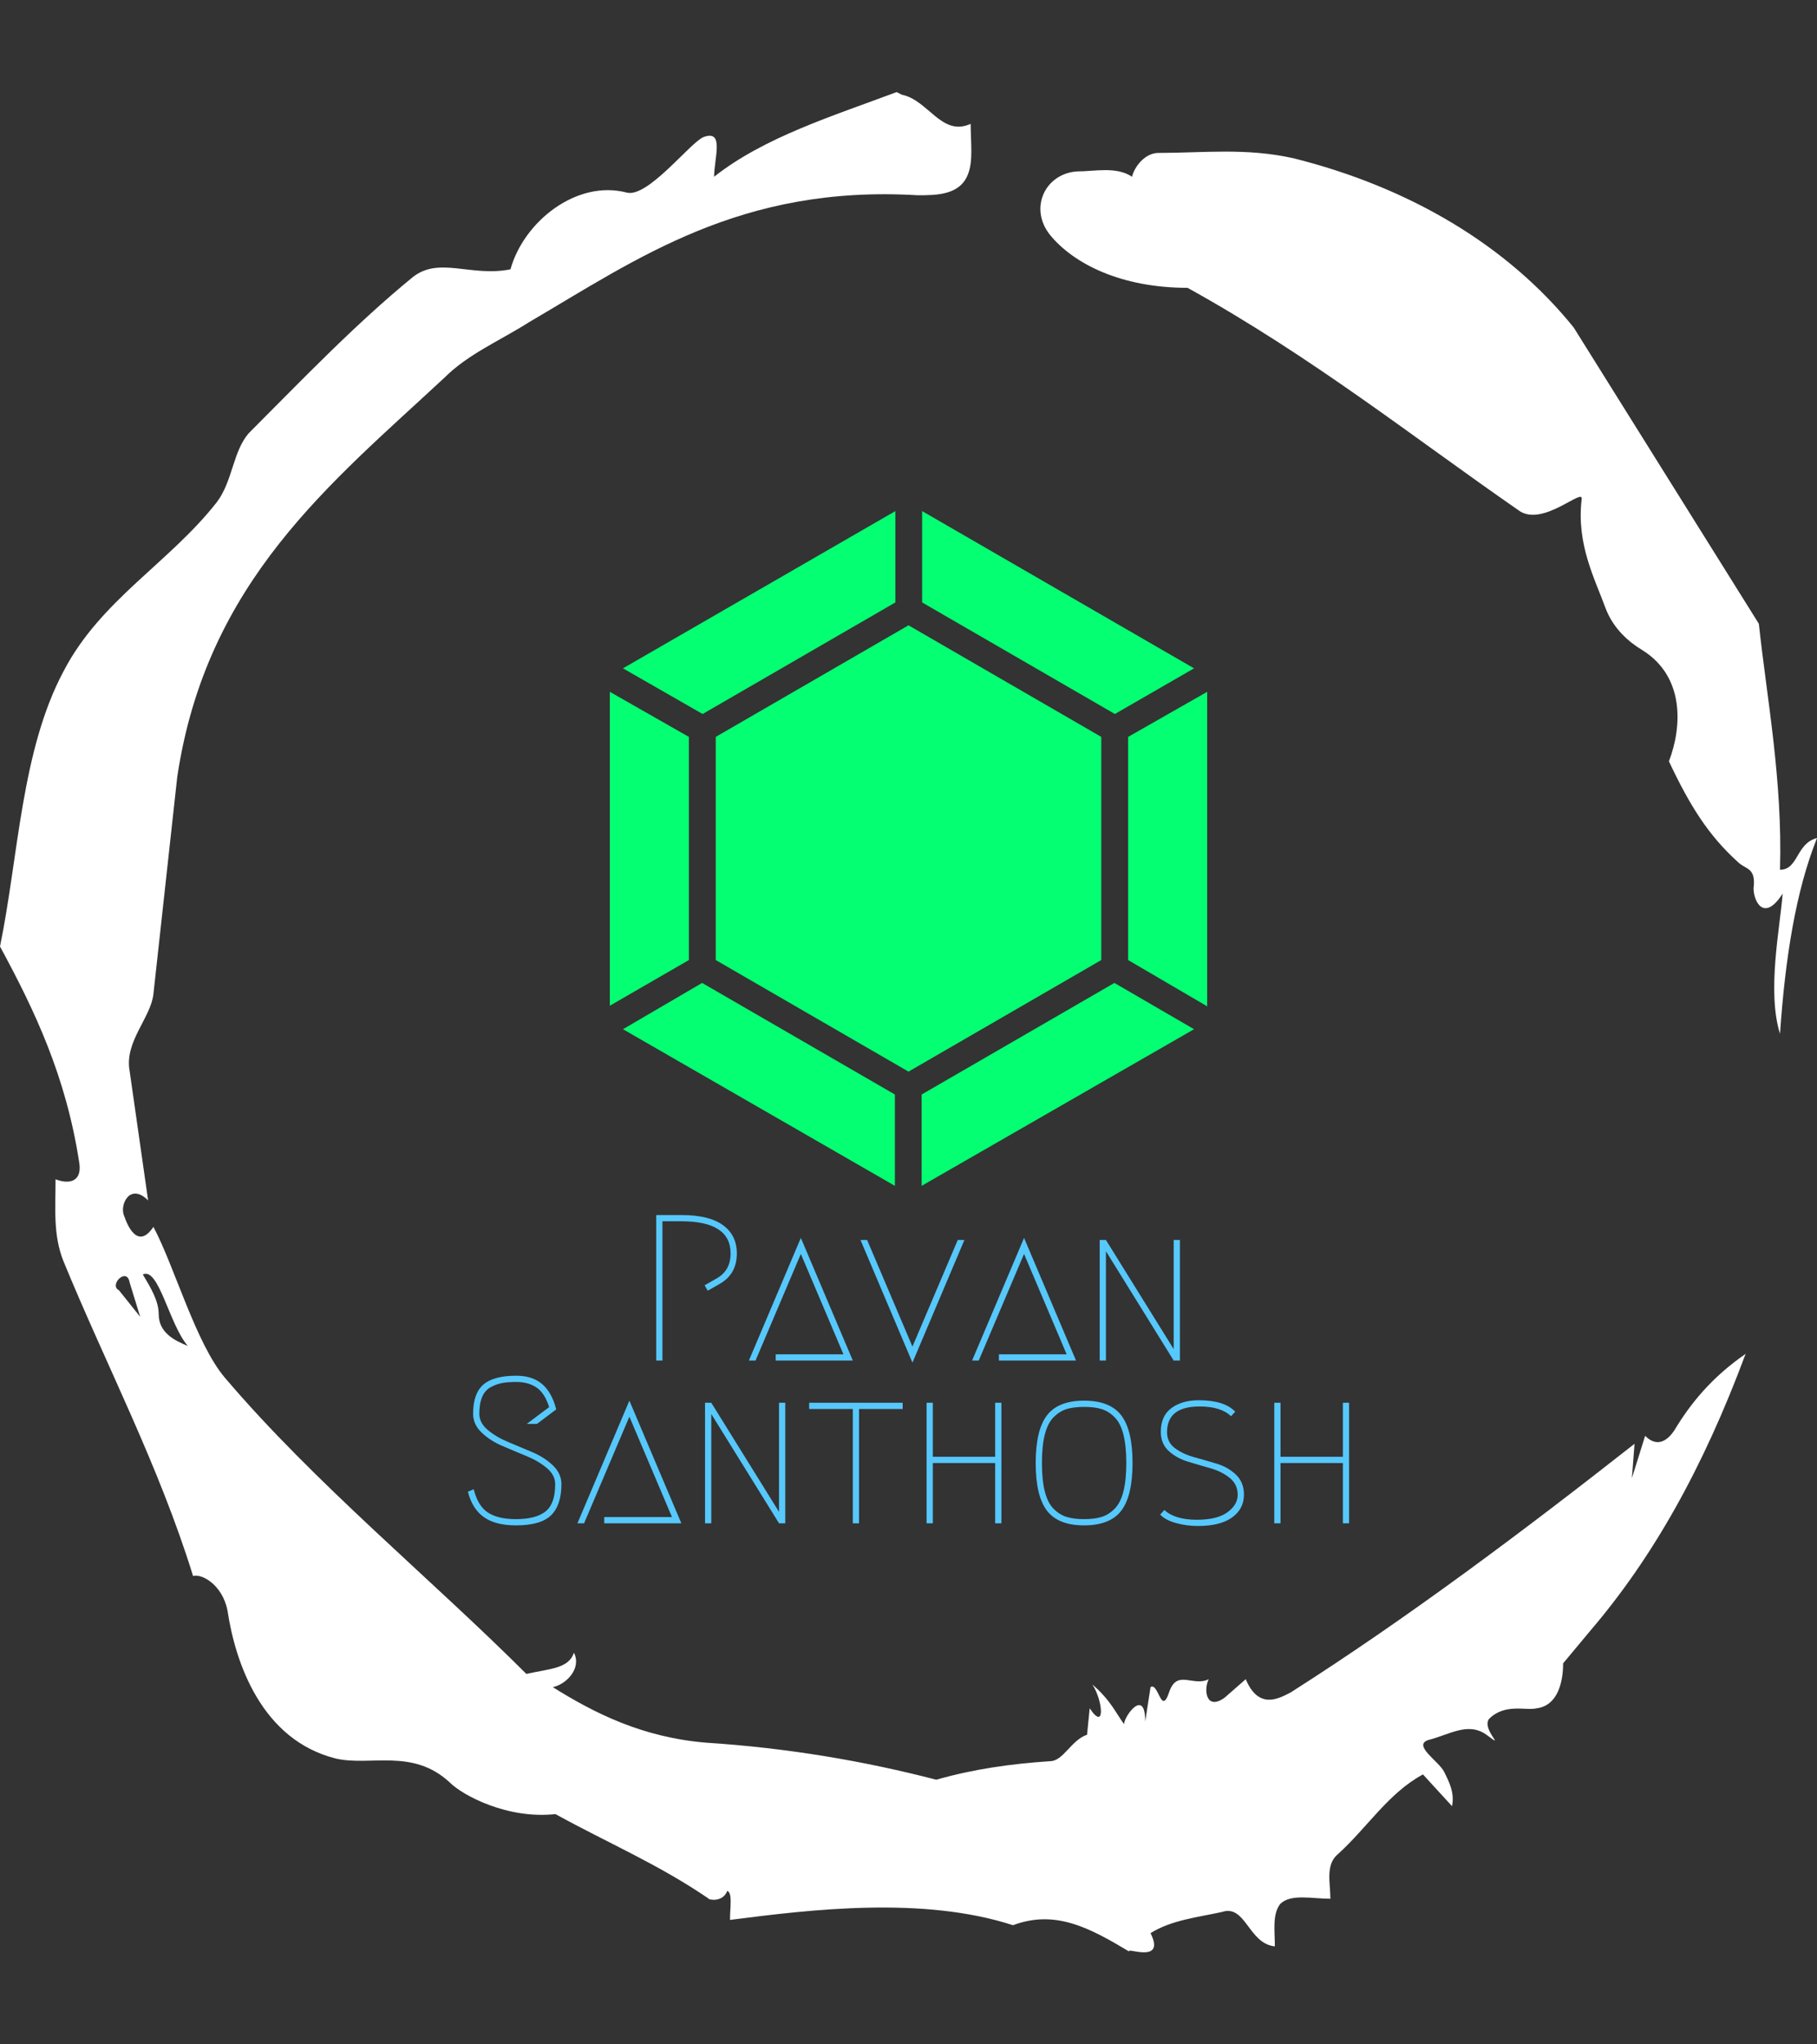 <svg xmlns="http://www.w3.org/2000/svg" version="1.1" xmlns:xlink="http://www.w3.org/1999/xlink" xmlns:svgjs="http://svgjs.dev/svgjs" width="1000" height="1125" viewBox="0 0 1000 1125"><rect x="0" y="0" width="1000" height="1125" fill="#333333" stroke="none"/><g transform="matrix(1,0,0,1,0,0)"><svg viewBox="0 0 320 360" data-background-color="#161618" preserveAspectRatio="xMidYMid meet" height="1125" width="1000" xmlns="http://www.w3.org/2000/svg" xmlns:xlink="http://www.w3.org/1999/xlink"><g id="tight-bounds" transform="matrix(1,0,0,1,0,0)"><svg viewBox="0 0 320 360" height="360" width="320"><g><svg></svg></g><g><svg viewBox="0 0 320 360" height="360" width="320"><g><path transform="translate(-74.993,-51.79) scale(4.658,4.658)" d="M20.6 59.9l0.8 1-0.4-1.3c-0.1-0.6-0.8 0.1-0.4 0.3M21.5 59.3c0.3 0.5 0.6 1 0.6 1.5 0 0.7 0.6 1 1.1 1.2-0.7-0.8-1.1-3-1.7-2.7M59.9 16.9c1.7 0 3.3-0.2 5.1 0.2 4.4 1.1 8.1 3.3 10.6 6.4l7 11.2c0.3 2.8 0.9 5.9 0.8 9.3 0.7 0 0.6-1 1.4-1.2-0.8 2-1.2 4.5-1.4 7.4-0.5-1.6 0-4 0.1-5.3-0.7 1.1-1.1 0.3-1.1-0.2 0.1-0.8-0.3-0.7-0.6-1-1.1-1-1.8-2.1-2.6-3.8 0.5-1.3 0.6-3.2-1-4.2-0.5-0.3-1.1-0.8-1.4-1.6-0.4-1.1-1.1-2.4-0.9-4.1 0.1-0.5-1.5 1.1-2.4 0.4-3.9-2.7-7.8-5.8-12.5-8.4-2.5 0-4.3-0.9-5.2-2-0.8-1-0.2-2.3 1-2.4 0.7 0 1.5-0.2 2.1 0.2 0.1-0.4 0.5-0.9 1-0.9M50 14.6l0.2 0.1c1 0.2 1.5 1.6 2.6 1.1 0 0.7 0.1 1.4-0.1 1.9-0.3 0.8-1.2 0.8-1.9 0.8-6.7-0.4-10.6 2.4-14.7 4.8-1.1 0.7-2.3 1.2-3.2 2.1-4.3 4-9 7.7-10.1 15.1l-0.9 8.2c-0.1 0.9-1.1 1.8-0.9 2.9l0.7 4.9c-0.7-0.7-1.1 0.2-0.9 0.6 0.1 0.3 0.5 1.3 1.1 0.4 0.8 1.5 1.6 4.4 2.7 5.7 3.4 4 7.8 7.6 11.4 11.2 0.9-0.2 1.6-0.2 1.8-0.8 0.3 0.6-0.3 1.2-0.8 1.3 1.6 1 3.4 1.9 5.8 2.1 3.1 0.2 6 0.7 8.7 1.4 1.4-0.4 2.8-0.6 4.3-0.7 0.5 0 0.8-0.8 1.4-1l0.1-1c0.6 0.9 0.5-0.3 0.1-0.9 0.7 0.6 0.9 1.1 1.2 1.5 0-0.3 0.8-1.4 0.8-0.1l0.2-1.3c0.3-0.2 0.4 1.1 0.7 0.2 0.3-0.9 0.9-0.2 1.5-0.5-0.2 0.4-0.1 1.2 0.6 0.7l0.8-0.7c0.5 1.2 1.3 0.7 1.7 0.5 4.4-2.8 8.8-6.1 13-9.4l-0.1 1.3 0.5-1.6c0.5 0.5 0.9 0.1 1.1-0.2 0.6-1 1.4-2 2.7-2.9-1.6 4.3-3.5 7.7-5.9 10.5l-1 1.2c0 0.7-0.2 1.6-1 1.7-0.4 0.1-1.2-0.2-1.8 0.4-0.3 0.4 0.7 1.2-0.1 0.6-0.7-0.5-1.4 0-2.2 0.2-0.6 0.2 0.4 0.8 0.6 1.2 0.2 0.4 0.4 0.8 0.3 1.3l-1.1-1.2c-1.3 0.7-2.1 2-3.2 3-0.5 0.4-0.3 1.1-0.3 1.7-0.7 0-1.5-0.2-1.9 0.2-0.3 0.4-0.2 1-0.2 1.6-1-0.1-1.1-1.6-2-1.3-0.9 0.2-1.9 0.3-2.7 0.8 0.6 1.2-1 0.5-0.8 0.7-1.5-0.9-2.8-1.6-4.4-1-3.4-1.1-7.6-0.6-10.7-0.2 0-0.5 0.1-1-0.1-1.1-0.2 0.5-0.8 0.3-0.7 0.3-1.9-1.3-3.8-2.1-5.8-3.2-1.8 0.2-3.5-0.7-4-1.2-1.4-1.3-3-0.6-4.3-0.9-2.8-0.7-3.8-3.6-4.1-5.6-0.2-1-1-1.4-1.3-1.3-1.3-4.2-3.3-8-4.9-11.9-0.4-1-0.3-2-0.3-3.1 0.5 0.2 1 0.1 0.9-0.6-0.5-3.3-1.7-5.8-3-8.2 0.7-3.4 0.8-7.4 2.4-10.4 1.4-2.7 4-4.1 5.8-6.4 0.6-0.8 0.6-1.9 1.2-2.6 2-2 4-4.1 6.2-5.9 1-0.8 2.2 0 3.7-0.3 0.5-1.8 2.5-3.4 4.4-2.9 0.8 0.2 2.4-1.9 2.9-2.1 0.8-0.3 0.4 0.8 0.4 1.5 1.9-1.5 4.5-2.3 6.9-3.2" fill="#ffffff" fill-rule="nonzero" stroke="none" stroke-width="1" stroke-linecap="butt" stroke-linejoin="miter" stroke-miterlimit="10" stroke-dasharray="" stroke-dashoffset="0" font-family="none" font-weight="none" font-size="none" text-anchor="none" style="mix-blend-mode: normal" data-fill-palette-color="tertiary"></path></g><g transform="matrix(1,0,0,1,82.405,90)"><svg viewBox="0 0 155.191 180" height="180" width="155.191"><g><svg viewBox="0 0 155.191 180" height="180" width="155.191"><g><svg viewBox="0 0 192 222.694" height="180" width="155.191"><g transform="matrix(1,0,0,1,0,151.781)"><svg viewBox="0 0 192 70.913" height="70.913" width="192"><g id="textblocktransform"><svg viewBox="0 0 192 70.913" height="70.913" width="192" id="textblock"><g><svg viewBox="0 0 192 70.913" height="70.913" width="192"><g transform="matrix(1,0,0,1,0,0)"><svg width="192" viewBox="108.65 -35 212 74.8" height="70.913" data-palette-color="#57c8fc"><svg></svg><svg></svg><g class="undefined-text-0" data-fill-palette-color="primary" id="text-0"><path transform="translate(149,0)" d="M20.15-18.4l-2.8 1.6-0.75-1.3 2.8-1.6c2.3-1.267 3.45-3.283 3.45-6.05v0c0-5.167-3.933-7.75-11.8-7.75v0h-4.6v33.5h-1.5v-35h6.1c4.4 0 7.717 0.807 9.95 2.42 2.233 1.62 3.35 3.897 3.35 6.83v0c0 3.333-1.4 5.783-4.2 7.35zM33.7 0v-1.5h16.3l-10.25-24.15-10.9 25.65h-1.6l12.5-29.5 12.5 29.5zM77.5-29h1.6l-12.5 29.5-12.5-29.5h1.6l10.9 25.65zM87.4 0v-1.5h16.3l-10.25-24.15-10.9 25.65h-1.6l12.5-29.5 12.5 29.5zM113.15 0h-1.5v-29h1.5l16.3 26.25v-26.25h1.5v29h-1.5l-16.3-26.3z" fill="#57c8fc" fill-rule="nonzero" stroke="none" stroke-width="1" stroke-linecap="butt" stroke-linejoin="miter" stroke-miterlimit="10" stroke-dasharray="" stroke-dashoffset="0" font-family="none" font-weight="none" font-size="none" text-anchor="none" style="mix-blend-mode: normal" data-fill-palette-color="primary" opacity="1"></path><path transform="translate(106,39.15)" d="M3.9-26.35v0c0-3.233 0.817-5.567 2.45-7 1.633-1.433 4.283-2.15 7.95-2.15v0c2.567 0 4.633 0.667 6.2 2 1.567 1.333 2.7 3.367 3.4 6.1v0l-4.65 3.5h-2.45l5.4-4.05c-0.7-2.233-1.707-3.8-3.02-4.7-1.32-0.9-2.947-1.35-4.88-1.35v0c-1.333 0-2.457 0.083-3.37 0.25-0.92 0.167-1.837 0.493-2.75 0.98-0.92 0.48-1.613 1.253-2.08 2.32-0.467 1.067-0.7 2.433-0.7 4.1v0c0 1.467 0.677 2.767 2.03 3.9 1.347 1.133 2.987 2.1 4.92 2.9 1.933 0.8 3.877 1.617 5.83 2.45 1.947 0.833 3.597 1.9 4.95 3.2 1.347 1.3 2.02 2.8 2.02 4.5v0c0 3.333-0.823 5.817-2.47 7.45-1.653 1.633-4.48 2.45-8.48 2.45v0c-3.267 0-5.833-0.66-7.7-1.98-1.867-1.313-3.15-3.353-3.85-6.12v0l1.4-0.6c0.667 2.7 1.81 4.573 3.43 5.62 1.613 1.053 3.853 1.58 6.72 1.58v0c3.2 0 5.577-0.617 7.13-1.85 1.547-1.233 2.32-3.417 2.32-6.55v0c0-1.467-0.673-2.767-2.02-3.9-1.353-1.133-3.003-2.1-4.95-2.9-1.953-0.8-3.897-1.617-5.83-2.45-1.933-0.833-3.573-1.9-4.92-3.2-1.353-1.3-2.03-2.8-2.03-4.5zM35.45 0v-1.5h16.3l-10.25-24.15-10.9 25.65h-1.6l12.5-29.5 12.5 29.5zM61.2 0h-1.5v-29h1.5l16.3 26.25v-26.25h1.5v29h-1.5l-16.3-26.3zM84.75-29h22.5v1.5h-10.5v27.5h-1.5v-27.5h-10.5zM131-29v29h-1.5v-14.5h-15v14.5h-1.5v-29h1.5v13h15v-13zM155.1-27.48c-1.133-0.347-2.533-0.52-4.2-0.52-1.667 0-3.067 0.173-4.2 0.52-1.133 0.353-2.177 1.003-3.13 1.95-0.947 0.953-1.653 2.337-2.12 4.15-0.467 1.82-0.7 4.113-0.7 6.88 0 2.767 0.233 5.057 0.7 6.87 0.467 1.82 1.173 3.203 2.12 4.15 0.953 0.953 1.997 1.603 3.13 1.95 1.133 0.353 2.533 0.53 4.2 0.53 1.667 0 3.067-0.177 4.2-0.53 1.133-0.347 2.173-0.997 3.12-1.95 0.953-0.947 1.663-2.33 2.13-4.15 0.467-1.813 0.7-4.103 0.7-6.87 0-2.767-0.233-5.06-0.7-6.88-0.467-1.813-1.177-3.197-2.13-4.15-0.947-0.947-1.987-1.597-3.12-1.95zM159.85-3.05c-1.8 2.367-4.783 3.55-8.95 3.55-4.167 0-7.15-1.183-8.95-3.55-1.8-2.367-2.7-6.183-2.7-11.45 0-5.267 0.9-9.083 2.7-11.45 1.8-2.367 4.783-3.55 8.95-3.55 4.167 0 7.15 1.183 8.95 3.55 1.8 2.367 2.7 6.183 2.7 11.45 0 5.267-0.9 9.083-2.7 11.45zM178.45-29.6v0c4.133 0 7.067 0.917 8.8 2.75v0l-1 1.1c-1.6-1.567-4.133-2.35-7.6-2.35v0c-5.2 0-7.8 2.067-7.8 6.2v0c0 1.6 0.633 2.877 1.9 3.83 1.267 0.947 2.81 1.67 4.63 2.17 1.813 0.5 3.63 1.023 5.45 1.57 1.813 0.553 3.353 1.437 4.62 2.65 1.267 1.22 1.9 2.813 1.9 4.78v0c0 2.3-0.95 4.133-2.85 5.5-1.9 1.367-4.65 2.05-8.25 2.05v0c-1.767 0-3.507-0.233-5.22-0.7-1.72-0.467-2.997-1.15-3.83-2.05v0l1-1.1c1.7 1.567 4.317 2.35 7.85 2.35v0c3.233 0 5.677-0.6 7.33-1.8 1.647-1.2 2.47-2.6 2.47-4.2v0c0-1.667-0.633-3.017-1.9-4.05-1.267-1.033-2.807-1.81-4.62-2.33-1.82-0.513-3.637-1.047-5.45-1.6-1.82-0.547-3.363-1.403-4.63-2.57-1.267-1.167-1.9-2.7-1.9-4.6v0c0-2.567 0.86-4.477 2.58-5.73 1.713-1.247 3.887-1.87 6.52-1.87zM214.65-29v29h-1.5v-14.5h-15v14.5h-1.5v-29h1.5v13h15v-13z" fill="#57c8fc" fill-rule="nonzero" stroke="none" stroke-width="1" stroke-linecap="butt" stroke-linejoin="miter" stroke-miterlimit="10" stroke-dasharray="" stroke-dashoffset="0" font-family="none" font-weight="none" font-size="none" text-anchor="none" style="mix-blend-mode: normal" data-fill-palette-color="primary" opacity="1"></path></g></svg></g></svg></g></svg></g></svg></g><g transform="matrix(1,0,0,1,30.925,0)"><svg viewBox="0 0 130.15 147.003" height="147.003" width="130.15"><g><svg xmlns="http://www.w3.org/2000/svg" data-name="Glyph Icon" viewBox="7.21 4 49.58 56" x="0" y="0" height="147.003" width="130.15" class="icon-icon-0" data-fill-palette-color="accent" id="icon-0"><path d="M49.13 20.84l-16-9.26V4L55.7 17.05ZM32 50.52L16 41.26V22.74l16-9.26 16 9.26V41.26ZM30.91 11.58l-16 9.26L8.3 17.05 30.91 4ZM13.77 22.74V41.26L7.21 45.05V19Zm1.1 20.42l16 9.26V60L8.3 47Zm18.22 9.26l16-9.26L55.7 47 33.09 60ZM50.23 41.26V22.74L56.79 19v26.1Z" fill="#05ff72" data-fill-palette-color="accent"></path></svg></g></svg></g><g></g></svg></g></svg></g></svg></g></svg></g><defs></defs></svg><rect width="320" height="360" fill="none" stroke="none" visibility="hidden"></rect></g></svg></g></svg>